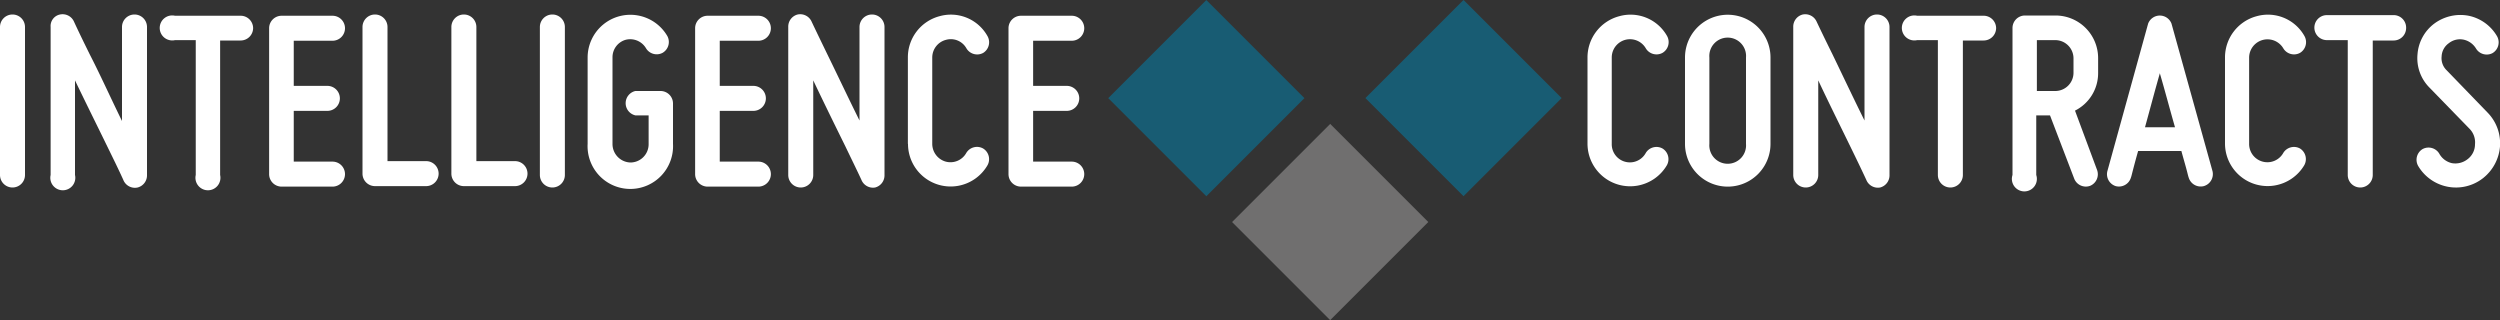 <svg xmlns="http://www.w3.org/2000/svg" viewBox="0 0 200 25.61"><rect x="0" y="0" width="200" height="25.61" fill="#333333" stroke="none"/><defs><style>.cls-1{fill:#fff;}.cls-2{fill:#185c73;}.cls-3{fill:#706f6f;}</style></defs><title>logo-ic</title><g id="Layer_2" data-name="Layer 2"><g id="Capa_1" data-name="Capa 1"><path class="cls-1" d="M0,14V2.16a1,1,0,0,1,1-1,1,1,0,0,1,1,1V14a1,1,0,0,1-1,1A1,1,0,0,1,0,14Z"/><path class="cls-1" d="M9.86,14.38c-.4-.88-.83-1.75-1.28-2.67C7.83,10.17,6.85,8.2,6,6.43V14a1,1,0,1,1-1.95,0V2.16a.94.94,0,0,1,.75-1,1,1,0,0,1,1.1.53c.4.87.83,1.75,1.28,2.66C8,5.94,8.89,7.91,9.76,9.68V2.16a1,1,0,1,1,2,0V14a1,1,0,0,1-.75,1A1,1,0,0,1,9.86,14.38Z"/><path class="cls-1" d="M20.25,2.24a1,1,0,0,1-1,1H17.61V14a1,1,0,1,1-1.95,0V3.21H14a1,1,0,1,1,0-1.95h5.29A1,1,0,0,1,20.25,2.24Z"/><path class="cls-1" d="M22.53,1.26H26.6a1,1,0,0,1,1,1,1,1,0,0,1-1,1H23.5V6.87h2.69a1,1,0,1,1,0,2H23.5v4.06h3.1a1,1,0,0,1,0,2H22.53a1,1,0,0,1-1-1V2.24A1,1,0,0,1,22.53,1.26Z"/><path class="cls-1" d="M29,13.87V2.16a1,1,0,1,1,2,0V12.89h3.09a1,1,0,0,1,0,2H30A1,1,0,0,1,29,13.87Z"/><path class="cls-1" d="M36.11,13.87V2.16a1,1,0,1,1,2,0V12.89h3.09a1,1,0,0,1,0,2H37.09A1,1,0,0,1,36.11,13.87Z"/><path class="cls-1" d="M43.19,14V2.16a1,1,0,1,1,2,0V14a1,1,0,1,1-2,0Z"/><path class="cls-1" d="M53.84,8.26v3.25a3.42,3.42,0,1,1-6.83,0V4.6a3.42,3.42,0,0,1,6.38-1.71A1,1,0,0,1,53,4.23a1,1,0,0,1-1.32-.37,1.47,1.47,0,0,0-1.65-.67A1.45,1.45,0,0,0,49,4.6v6.91A1.48,1.48,0,0,0,50.43,13a1.46,1.46,0,0,0,1.46-1.47V9.23H50.83a1,1,0,0,1,0-1.95h2A1,1,0,0,1,53.84,8.26Z"/><path class="cls-1" d="M56.61,1.26h4.06a1,1,0,1,1,0,2H57.58V6.87h2.69a1,1,0,0,1,0,2H57.58v4.06h3.09a1,1,0,1,1,0,2H56.61a1,1,0,0,1-1-1V2.24A1,1,0,0,1,56.61,1.26Z"/><path class="cls-1" d="M68.91,14.38c-.41-.88-.84-1.75-1.28-2.67-.76-1.54-1.73-3.51-2.57-5.28V14a1,1,0,1,1-2,0V2.16a1,1,0,0,1,.75-1,1,1,0,0,1,1.1.53c.41.87.84,1.75,1.28,2.66.76,1.55,1.69,3.52,2.57,5.29V2.16a1,1,0,1,1,2,0V14a1,1,0,0,1-.75,1A1,1,0,0,1,68.91,14.38Z"/><path class="cls-1" d="M72.63,11.51V4.6a3.4,3.4,0,0,1,2.52-3.3A3.35,3.35,0,0,1,79,2.89a1,1,0,0,1-.34,1.34,1,1,0,0,1-1.35-.37,1.43,1.43,0,0,0-1.64-.67A1.46,1.46,0,0,0,74.58,4.6v6.91a1.48,1.48,0,0,0,1.08,1.42,1.45,1.45,0,0,0,1.64-.69,1,1,0,0,1,1.35-.36A1,1,0,0,1,79,13.22a3.41,3.41,0,0,1-6.36-1.71Z"/><path class="cls-1" d="M81.68,1.26h4.06a1,1,0,1,1,0,2H82.65V6.87h2.69a1,1,0,0,1,0,2H82.65v4.06h3.09a1,1,0,1,1,0,2H81.68a1,1,0,0,1-1-1V2.24A1,1,0,0,1,81.68,1.26Z"/><path class="cls-1" d="M127,11.51V4.6a3.41,3.41,0,0,1,2.53-3.3,3.35,3.35,0,0,1,3.84,1.59A1,1,0,0,1,133,4.23a1,1,0,0,1-1.34-.37,1.46,1.46,0,0,0-2.72.74v6.91a1.45,1.45,0,0,0,2.72.73,1,1,0,0,1,1.34-.36,1,1,0,0,1,.35,1.34A3.41,3.41,0,0,1,127,11.51Z"/><path class="cls-1" d="M134.8,11.51V4.6a3.42,3.42,0,1,1,6.84,0v6.91a3.42,3.42,0,0,1-6.84,0Zm1.95-6.91v6.91a1.47,1.47,0,1,0,2.93,0V4.6a1.47,1.47,0,1,0-2.93,0Z"/><path class="cls-1" d="M149.3,14.38c-.41-.88-.83-1.75-1.28-2.67-.75-1.54-1.73-3.51-2.56-5.28V14a1,1,0,0,1-2,0V2.16a1,1,0,0,1,.76-1,1,1,0,0,1,1.09.53c.41.87.84,1.75,1.29,2.66.75,1.55,1.68,3.52,2.56,5.29V2.16a1,1,0,1,1,2,0V14a1,1,0,0,1-.75,1A1,1,0,0,1,149.3,14.38Z"/><path class="cls-1" d="M159.69,2.24a1,1,0,0,1-1,1h-1.66V14a1,1,0,0,1-2,0V3.21h-1.66a1,1,0,1,1,0-1.95h5.28A1,1,0,0,1,159.69,2.24Z"/><path class="cls-1" d="M166,8.85l1.77,4.76a1,1,0,0,1-.57,1.26,1,1,0,0,1-1.26-.57L164,9.23h-1.1V14A1,1,0,1,1,161,14V2.24a1,1,0,0,1,1-1h2.44a3.41,3.41,0,0,1,3.41,3.42V5.82A3.35,3.35,0,0,1,166,8.85Zm-1.58-1.57a1.46,1.46,0,0,0,1.46-1.46V4.68a1.46,1.46,0,0,0-1.46-1.47h-1.47V7.28Z"/><path class="cls-1" d="M176.3,14.89a1,1,0,0,1-1.2-.67c-.06-.17-.1-.37-.16-.59-.1-.39-.26-.92-.43-1.55h-3.46c-.18.63-.32,1.16-.42,1.55-.06.22-.1.42-.16.59a1,1,0,0,1-1.21.67,1,1,0,0,1-.67-1.2l3.26-11.8a1,1,0,0,1,1.87,0L177,13.69A1,1,0,0,1,176.3,14.89Zm-3.52-9c-.38,1.32-.79,2.88-1.18,4.29H174C173.58,8.72,173.17,7.16,172.78,5.84Z"/><path class="cls-1" d="M178,11.51V4.6a3.41,3.41,0,0,1,2.52-3.3,3.35,3.35,0,0,1,3.84,1.59A1,1,0,0,1,184,4.23a1,1,0,0,1-1.34-.37,1.47,1.47,0,0,0-2.73.74v6.91a1.46,1.46,0,0,0,2.73.73,1,1,0,0,1,1.34-.36,1,1,0,0,1,.34,1.34A3.41,3.41,0,0,1,178,11.51Z"/><path class="cls-1" d="M192.49,2.24a1,1,0,0,1-1,1h-1.67V14a1,1,0,1,1-2,0V3.21h-1.67a1,1,0,0,1-1-1,1,1,0,0,1,1-1h5.29A1,1,0,0,1,192.49,2.24Z"/><path class="cls-1" d="M198,11.53a1.54,1.54,0,0,0-.43-1.22L194.35,7a3.33,3.33,0,0,1-.95-2.65,3.38,3.38,0,0,1,1.34-2.46,3.51,3.51,0,0,1,2.75-.63,3.43,3.43,0,0,1,2.28,1.65,1,1,0,0,1-.37,1.34,1,1,0,0,1-1.32-.37,1.55,1.55,0,0,0-1-.71,1.44,1.44,0,0,0-1.18.29,1.36,1.36,0,0,0-.57,1.05,1.34,1.34,0,0,0,.41,1.12L199,9a3.52,3.52,0,0,1,1,2.72,3.59,3.59,0,0,1-1.38,2.55,3.51,3.51,0,0,1-5.17-1,1,1,0,0,1,.35-1.34,1,1,0,0,1,1.34.36,1.55,1.55,0,0,0,1,.76,1.58,1.58,0,0,0,1.26-.31A1.49,1.49,0,0,0,198,11.53Z"/><rect class="cls-2" x="111.53" y="2.3" width="11.1" height="11.1" transform="translate(205.42 -69.39) rotate(135)"/><rect class="cls-2" x="90.96" y="2.3" width="11.1" height="11.1" transform="translate(170.3 -54.84) rotate(135)"/><rect class="cls-3" x="100.86" y="12.2" width="11.1" height="11.1" transform="translate(194.21 -44.93) rotate(135)"/></g></g></svg>